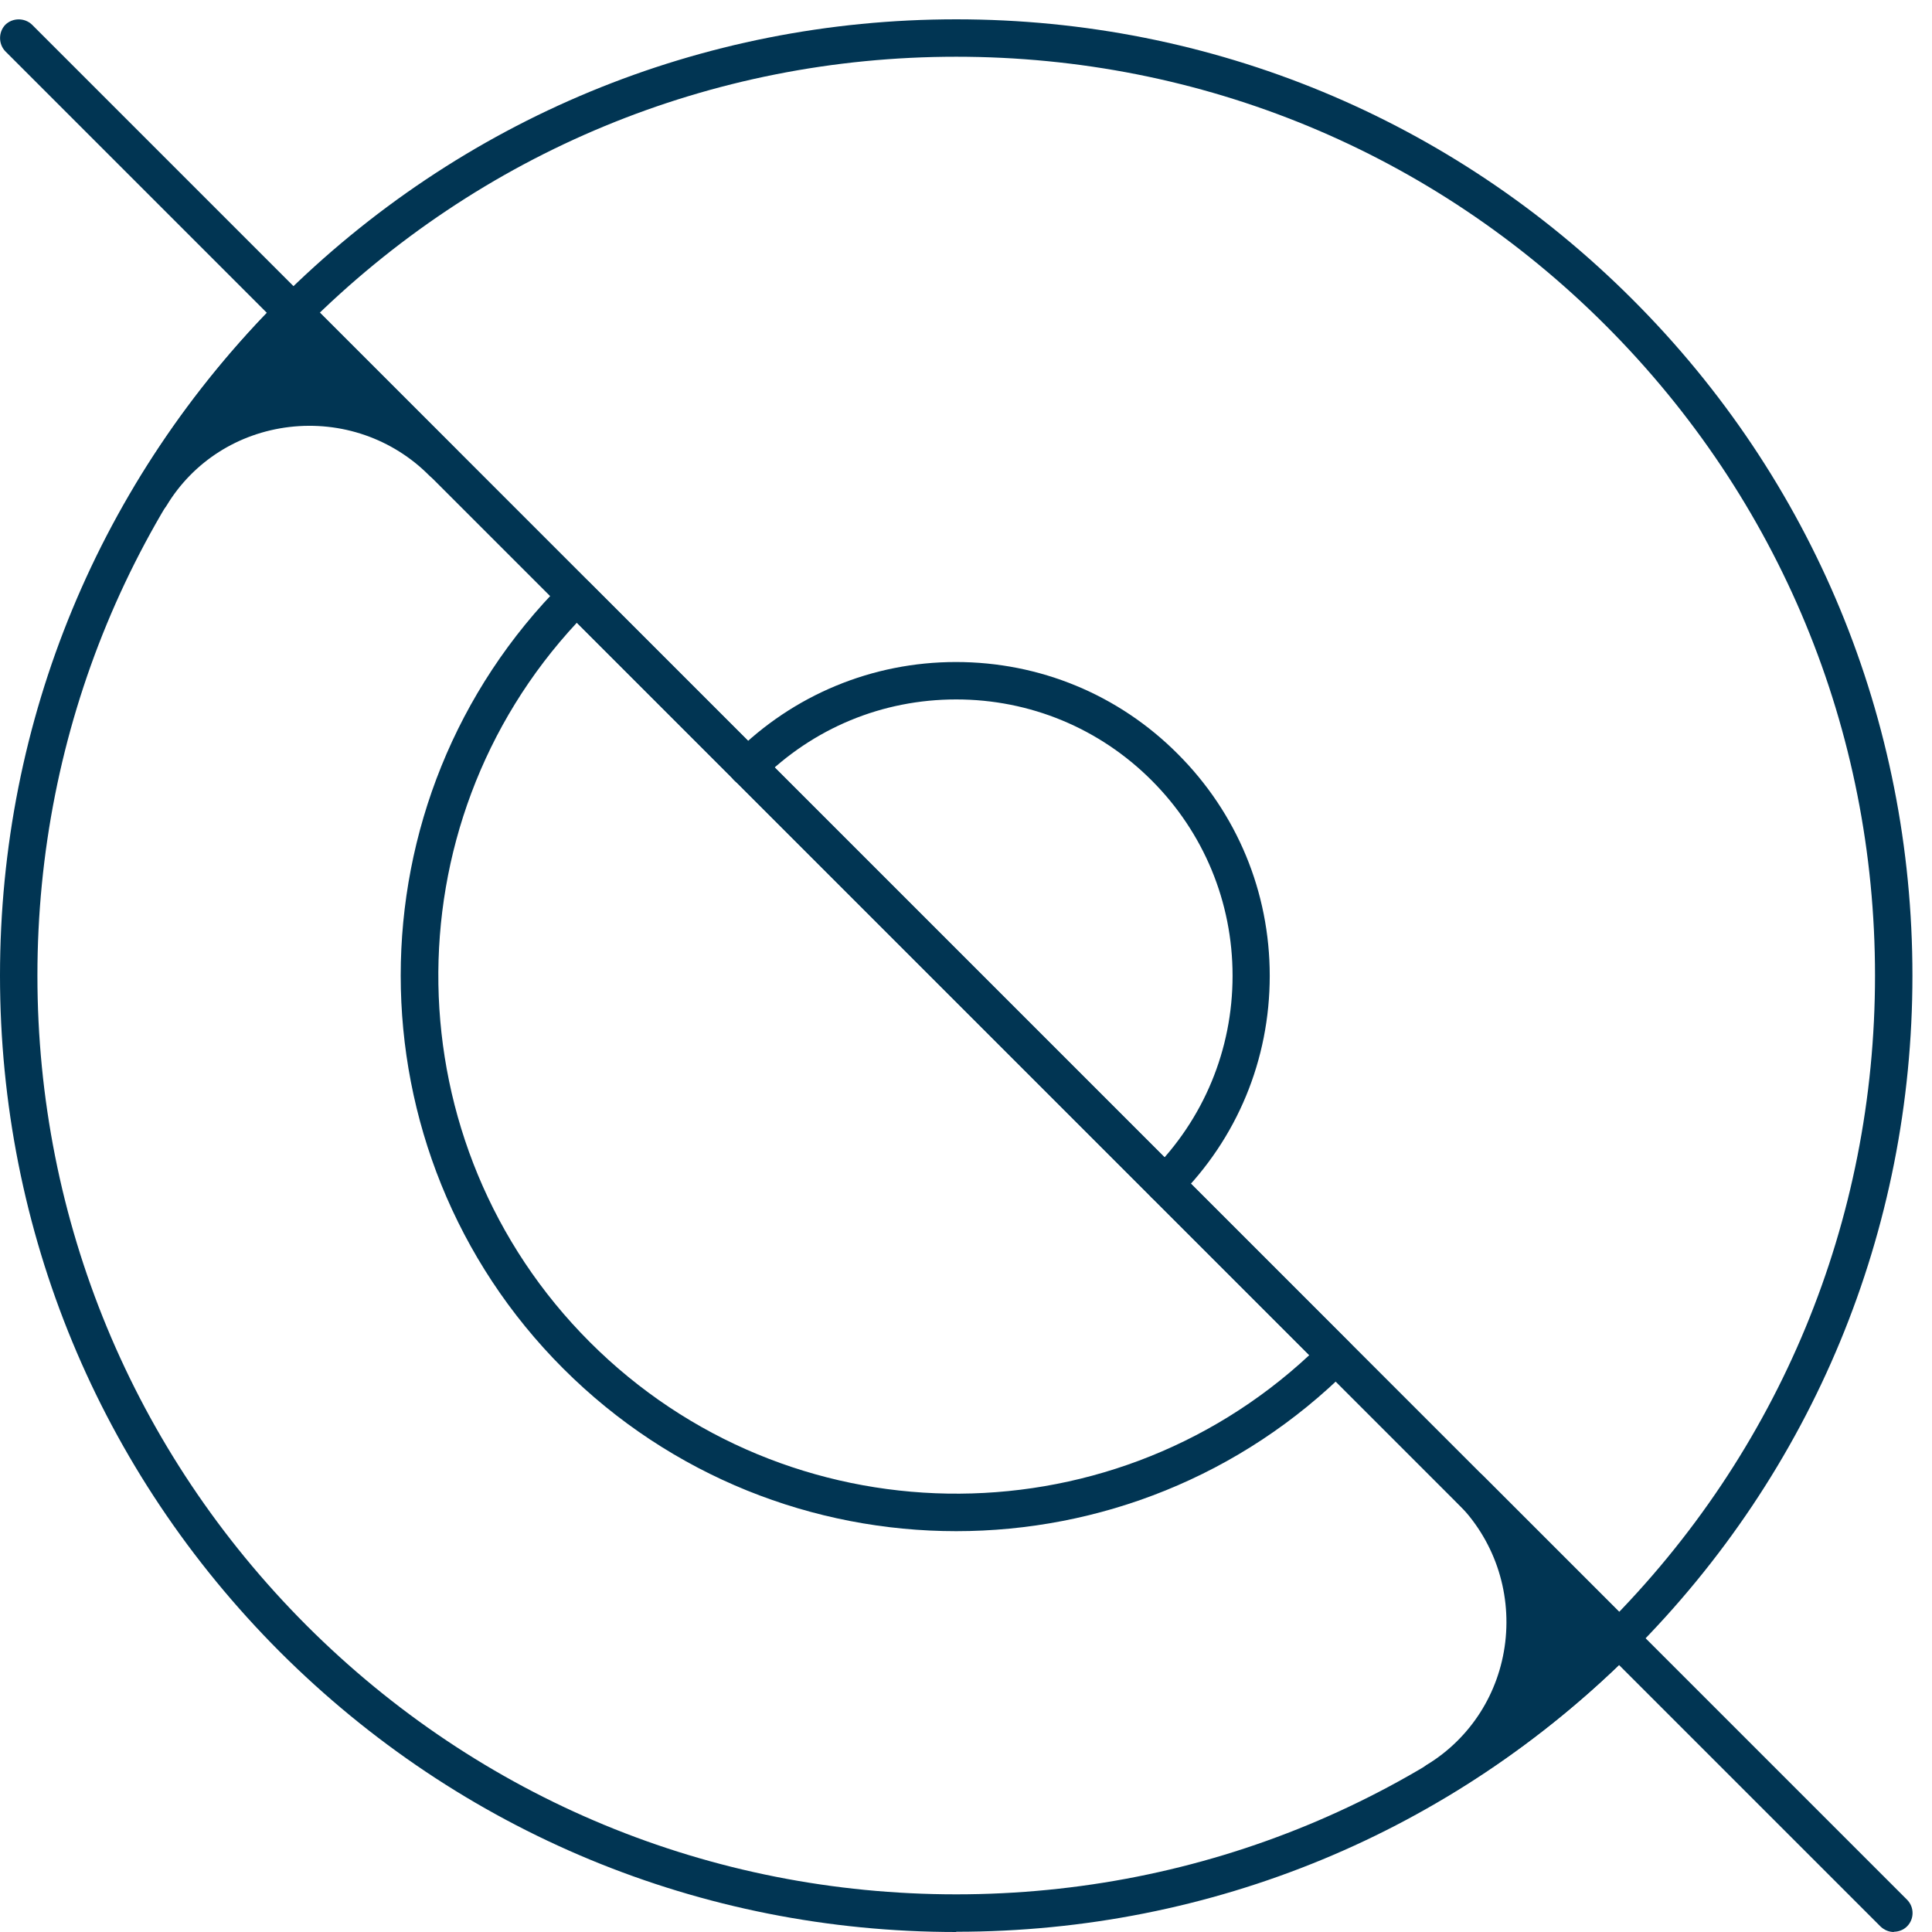 <svg width="79" height="79" viewBox="0 0 79 79" fill="none" xmlns="http://www.w3.org/2000/svg">
<g clip-path="url(#clip0_211_208)">
<path d="M39.1 79C28.66 79 18.84 74.93 11.45 67.55C4.07 60.16 0 50.34 0 39.89C0 29.44 4.07 19.63 11.45 12.24C18.84 4.86 28.66 0.79 39.1 0.79C49.54 0.79 59.37 4.86 66.75 12.24C74.14 19.62 78.2 29.45 78.2 39.89C78.2 50.33 74.13 60.15 66.75 67.54C59.37 74.93 49.54 78.99 39.1 78.99V79ZM39.1 2.32C29.06 2.32 19.63 6.23 12.53 13.32C5.44 20.42 1.53 29.86 1.53 39.89C1.53 49.92 5.44 59.36 12.53 66.46C19.63 73.56 29.06 77.46 39.1 77.46C49.14 77.46 58.57 73.55 65.67 66.46C72.77 59.36 76.67 49.93 76.67 39.89C76.67 29.85 72.76 20.42 65.67 13.32C58.58 6.22 49.14 2.32 39.1 2.32Z" fill="#013553"/>
<path d="M77.44 79C77.24 79 77.05 78.92 76.9 78.78L0.22 2.1C-0.07 1.8 -0.07 1.31 0.22 1.01C0.52 0.72 1.01 0.72 1.31 1.01L77.98 77.68C78.28 77.98 78.28 78.47 77.98 78.77C77.83 78.92 77.63 78.99 77.44 78.99V79Z" fill="#013553"/>
<path d="M47.63 49.19C47.43 49.19 47.24 49.11 47.09 48.97C46.79 48.67 46.79 48.19 47.09 47.89C49.22 45.76 50.4 42.92 50.4 39.9C50.4 36.88 49.22 34.04 47.09 31.91C44.96 29.78 42.12 28.6 39.1 28.6C36.08 28.6 33.25 29.77 31.11 31.91C30.81 32.21 30.32 32.21 30.02 31.91C29.72 31.61 29.72 31.12 30.02 30.83C32.44 28.41 35.67 27.07 39.09 27.07C42.51 27.07 45.74 28.4 48.16 30.83C50.58 33.25 51.92 36.47 51.92 39.9C51.92 43.33 50.59 46.55 48.16 48.97C48.01 49.12 47.81 49.19 47.62 49.19H47.63Z" fill="#013553"/>
<path d="M18.1 18.89L11.99 12.78C9.76 15.01 7.8 17.52 6.18 20.25C8.75 16.05 14.61 15.4 18.1 18.89Z" fill="#013553"/>
<path d="M6.18 21.02C6.05 21.02 5.91 20.98 5.78 20.91C5.42 20.69 5.3 20.22 5.52 19.86C7.18 17.08 9.18 14.52 11.45 12.25C11.75 11.95 12.24 11.95 12.53 12.25L18.64 18.36C18.94 18.66 18.94 19.15 18.64 19.44C18.34 19.74 17.85 19.74 17.55 19.44C16.04 17.93 13.95 17.21 11.83 17.46C9.74 17.71 7.91 18.87 6.82 20.66C6.68 20.9 6.42 21.03 6.16 21.03L6.18 21.02ZM12 13.88C11.24 14.68 10.51 15.51 9.81 16.37C10.4 16.16 11.02 16.02 11.66 15.94C12.49 15.84 13.32 15.87 14.12 16L12 13.88Z" fill="#013553"/>
<path d="M60.1 60.89L66.21 67C63.98 69.23 61.47 71.19 58.74 72.81C62.94 70.24 63.59 64.38 60.1 60.89Z" fill="#013553"/>
<path d="M58.75 73.58C58.49 73.58 58.24 73.45 58.09 73.21C57.87 72.85 57.99 72.38 58.35 72.16C60.13 71.07 61.3 69.24 61.55 67.15C61.8 65.03 61.08 62.94 59.57 61.43C59.27 61.13 59.27 60.65 59.57 60.35C59.87 60.05 60.36 60.05 60.65 60.35L66.76 66.46C66.9 66.6 66.98 66.8 66.98 67C66.98 67.2 66.9 67.4 66.76 67.54C64.49 69.81 61.92 71.81 59.14 73.47C59.02 73.54 58.88 73.58 58.75 73.58ZM63 64.88C63.14 65.68 63.16 66.51 63.06 67.34C62.98 67.98 62.84 68.6 62.63 69.19C63.49 68.5 64.32 67.77 65.12 67L63 64.88Z" fill="#013553"/>
<path d="M39.1 62.61C33.28 62.61 27.46 60.39 23.03 55.96C14.17 47.1 14.17 32.68 23.03 23.82C23.32 23.53 23.83 23.53 24.11 23.82L55.17 54.88C55.31 55.02 55.39 55.22 55.39 55.42C55.39 55.62 55.31 55.82 55.17 55.96C50.74 60.39 44.92 62.61 39.1 62.61ZM23.59 25.46C15.86 33.76 16.04 46.8 24.12 54.88C32.2 62.96 45.24 63.14 53.54 55.41L23.59 25.46Z" fill="#013553"/>
</g>
<defs>
<clipPath id="clip0_211_208">
<rect width="78.21" height="78.21" fill="white" transform="translate(0 0.79)"/>
</clipPath>
</defs>
</svg>

